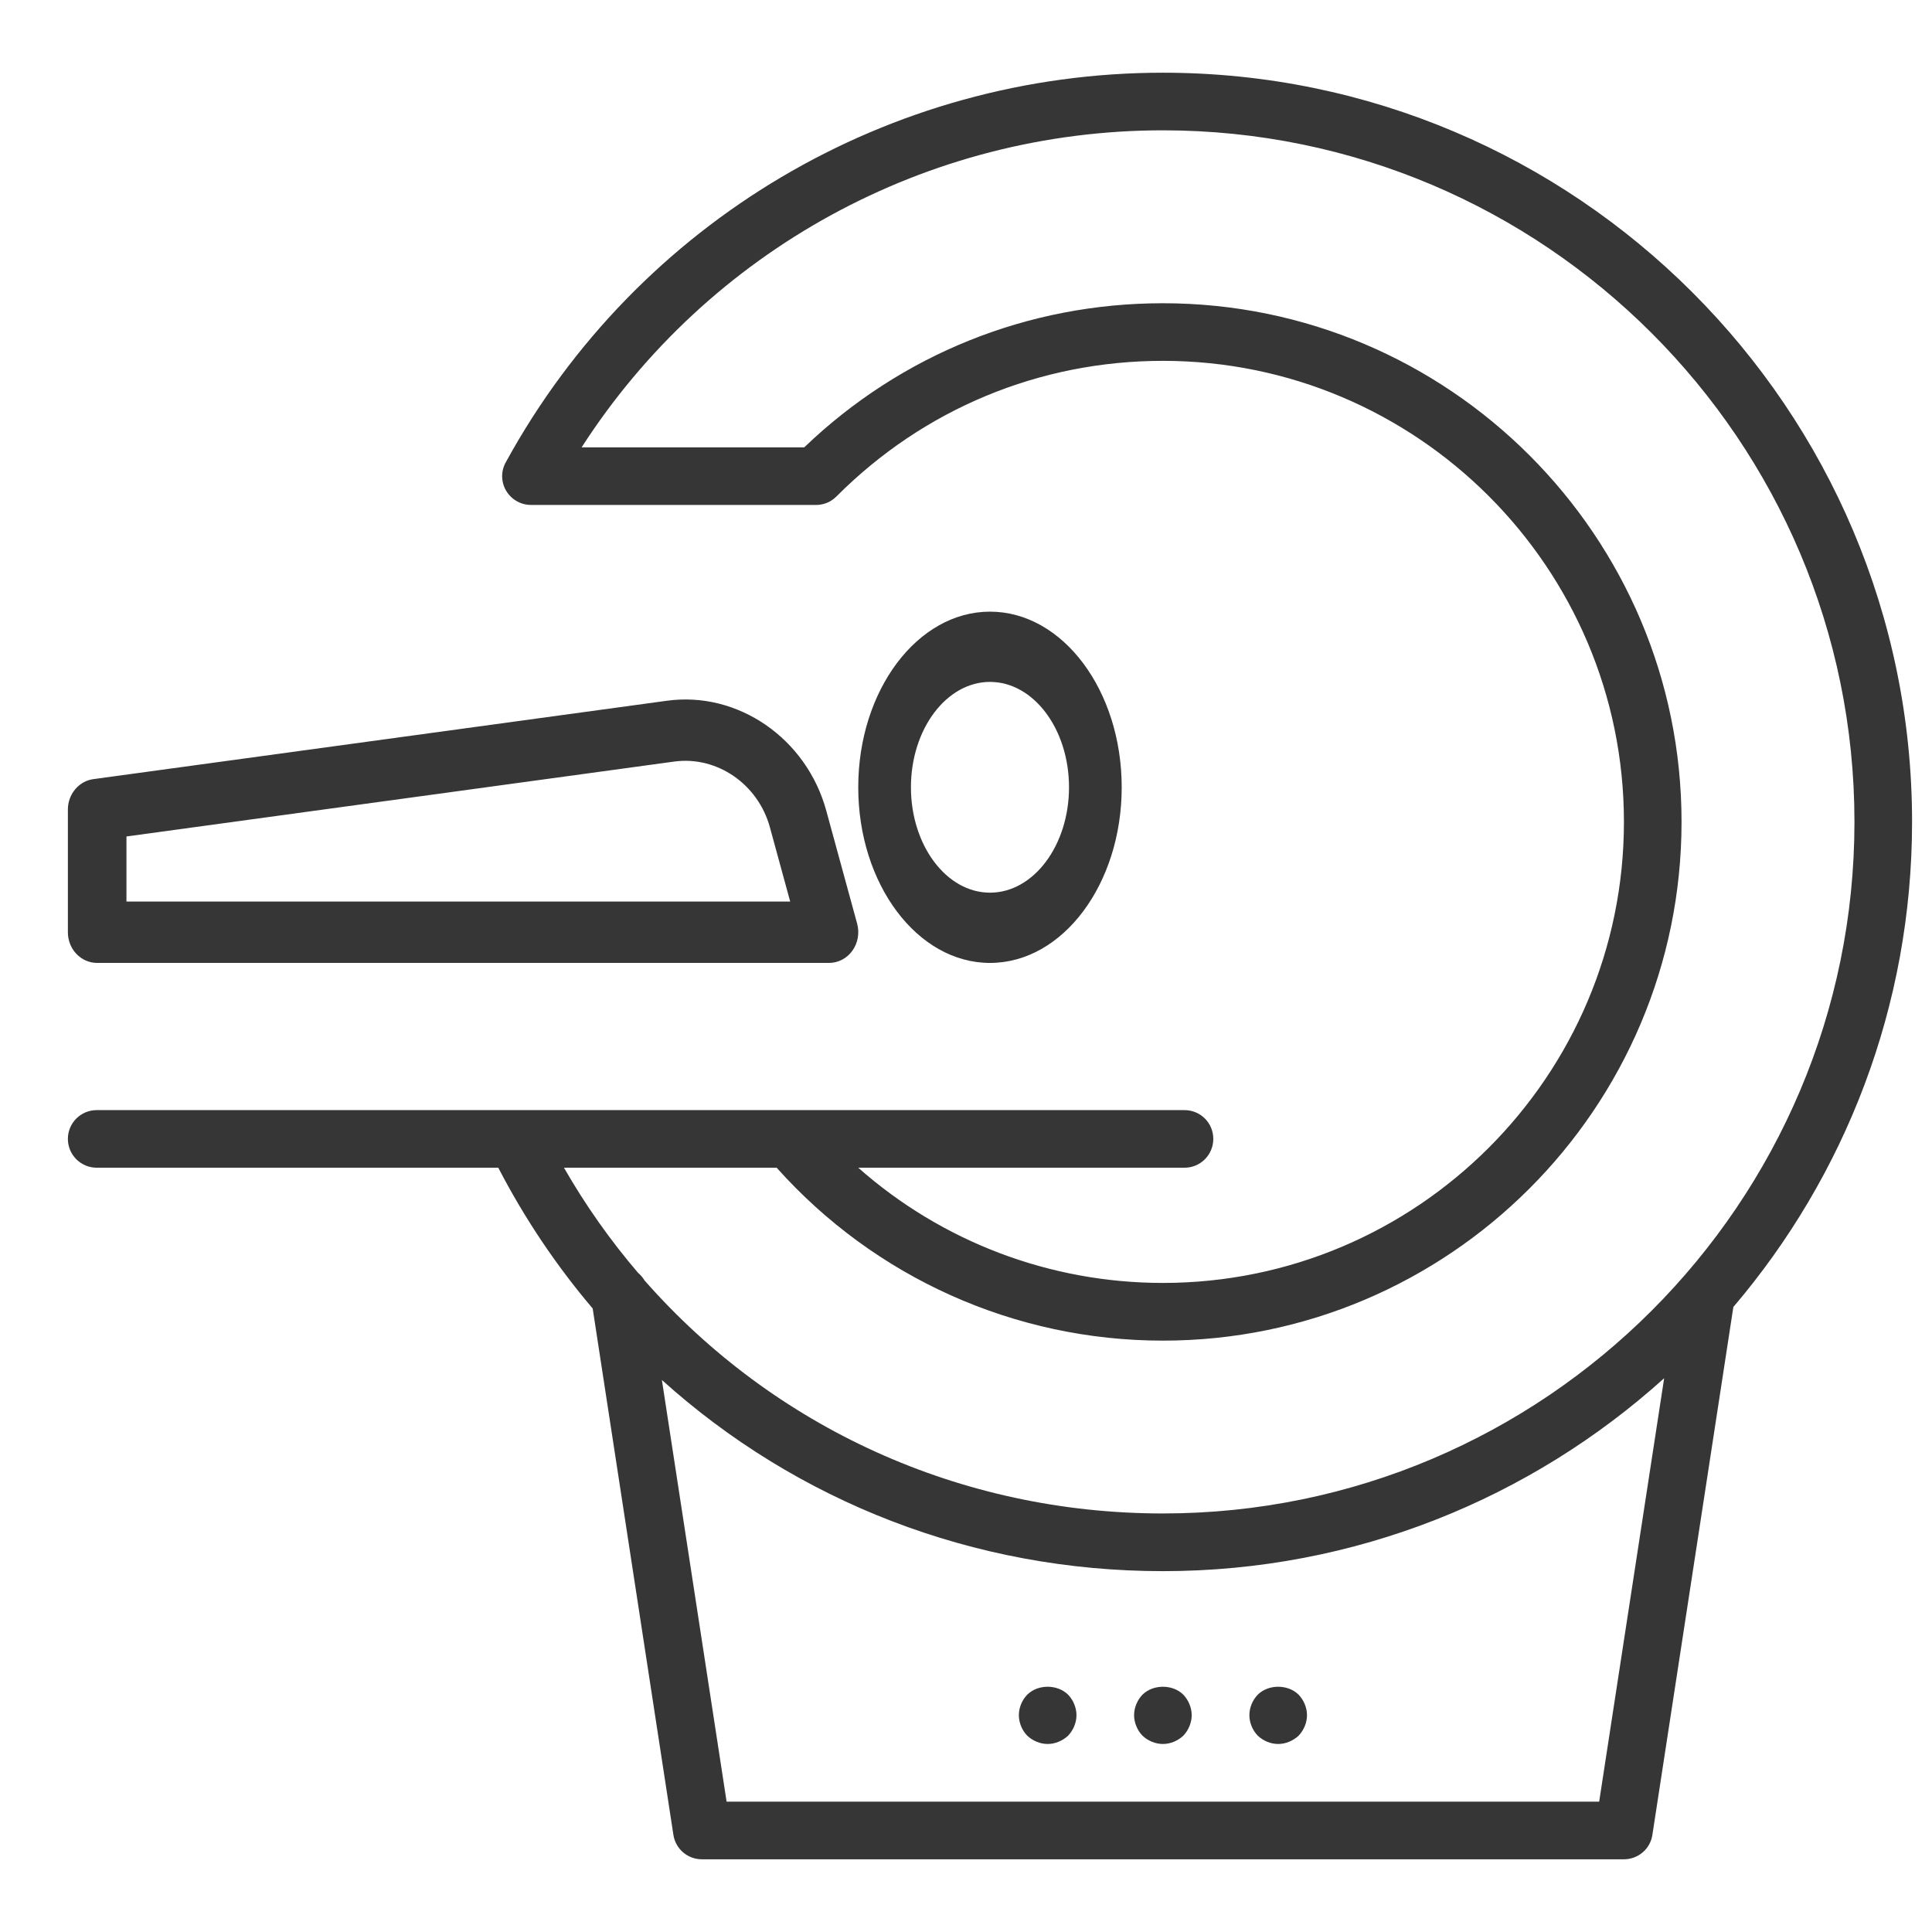 <svg width="22" height="22" viewBox="0 0 22 22" fill="none" xmlns="http://www.w3.org/2000/svg">
<g clip-path="url(#clip0_123_17355)">
<path d="M1.107 10.965H9.44C9.544 10.965 9.643 10.914 9.706 10.826C9.769 10.739 9.789 10.625 9.761 10.52L9.409 9.232C9.184 8.407 8.4 7.867 7.591 7.98L1.064 8.872C0.898 8.894 0.773 9.043 0.773 9.218V10.616C0.773 10.809 0.922 10.965 1.107 10.965ZM1.44 9.525L7.678 8.672C8.165 8.606 8.634 8.929 8.768 9.424L8.998 10.266H1.44V9.525Z" fill="#363636"/>
<path d="M12.773 8.965C12.773 7.862 12.101 6.965 11.273 6.965C10.446 6.965 9.773 7.862 9.773 8.965C9.773 10.068 10.446 10.965 11.273 10.965C12.101 10.965 12.773 10.068 12.773 8.965ZM10.373 8.965C10.373 8.303 10.777 7.765 11.273 7.765C11.77 7.765 12.173 8.303 12.173 8.965C12.173 9.626 11.77 10.165 11.273 10.165C10.777 10.165 10.373 9.626 10.373 8.965Z" fill="#363636"/>
<path d="M21.773 9.359C21.773 4.655 17.947 0.828 13.242 0.828C10.127 0.828 7.263 2.524 5.765 5.254C5.736 5.303 5.718 5.36 5.718 5.422C5.718 5.582 5.833 5.715 5.985 5.744C6.006 5.748 6.027 5.75 6.048 5.75H9.285C9.341 5.751 9.397 5.738 9.448 5.711C9.45 5.71 9.452 5.708 9.454 5.707C9.461 5.703 9.467 5.699 9.474 5.695C9.482 5.689 9.49 5.684 9.497 5.678C9.498 5.677 9.498 5.677 9.499 5.676C9.508 5.668 9.517 5.66 9.526 5.652C10.518 4.657 11.838 4.109 13.242 4.109C16.137 4.109 18.492 6.465 18.492 9.359C18.492 12.254 16.137 14.609 13.242 14.609C11.953 14.609 10.724 14.138 9.773 13.297H13.488C13.67 13.297 13.816 13.15 13.816 12.969C13.816 12.787 13.67 12.641 13.488 12.641H8.99C8.989 12.641 8.989 12.641 8.988 12.641H5.889C5.887 12.64 5.884 12.641 5.882 12.641H1.102C0.92 12.641 0.773 12.787 0.773 12.969C0.773 13.15 0.92 13.297 1.102 13.297H5.674C5.976 13.879 6.337 14.415 6.749 14.9L7.668 20.893C7.692 21.054 7.83 21.172 7.992 21.172H18.492C18.654 21.172 18.792 21.054 18.816 20.894L19.738 14.883C21.007 13.393 21.773 11.464 21.773 9.359ZM8.844 13.297C9.963 14.55 11.557 15.266 13.242 15.266C16.499 15.266 19.148 12.616 19.148 9.359C19.148 6.103 16.499 3.453 13.242 3.453C11.708 3.453 10.262 4.035 9.158 5.094H6.623C8.065 2.854 10.553 1.484 13.242 1.484C17.584 1.484 21.117 5.017 21.117 9.359C21.117 13.701 17.584 17.234 13.242 17.234C10.932 17.234 8.809 16.252 7.339 14.58C7.319 14.546 7.294 14.518 7.265 14.493C6.951 14.126 6.668 13.726 6.422 13.297H8.844ZM18.21 20.516H8.274L7.537 15.714C9.071 17.097 11.081 17.891 13.242 17.891C15.435 17.891 17.437 17.059 18.95 15.694L18.21 20.516Z" fill="#363636"/>
<path d="M13.009 19.298C12.95 19.36 12.914 19.446 12.914 19.531C12.914 19.616 12.95 19.702 13.009 19.764C13.071 19.823 13.157 19.859 13.242 19.859C13.328 19.859 13.413 19.823 13.475 19.764C13.534 19.702 13.57 19.616 13.57 19.531C13.57 19.446 13.534 19.36 13.475 19.298C13.354 19.177 13.131 19.177 13.009 19.298Z" fill="#363636"/>
<path d="M14.322 19.298C14.262 19.36 14.227 19.446 14.227 19.531C14.227 19.616 14.262 19.702 14.322 19.764C14.384 19.823 14.469 19.859 14.555 19.859C14.64 19.859 14.725 19.823 14.788 19.764C14.847 19.702 14.883 19.616 14.883 19.531C14.883 19.446 14.847 19.36 14.788 19.298C14.666 19.177 14.443 19.177 14.322 19.298Z" fill="#363636"/>
<path d="M11.697 19.298C11.637 19.36 11.602 19.446 11.602 19.531C11.602 19.616 11.637 19.702 11.697 19.764C11.759 19.823 11.844 19.859 11.93 19.859C12.015 19.859 12.1 19.823 12.163 19.764C12.222 19.702 12.258 19.616 12.258 19.531C12.258 19.446 12.222 19.36 12.163 19.298C12.041 19.177 11.818 19.177 11.697 19.298Z" fill="#363636"/>
</g>
<defs>
<clipPath id="clip0_123_17355">
<rect width="21" height="21" fill="white" transform="translate(0.773 0.5)"/>
</clipPath>
</defs>
</svg>
